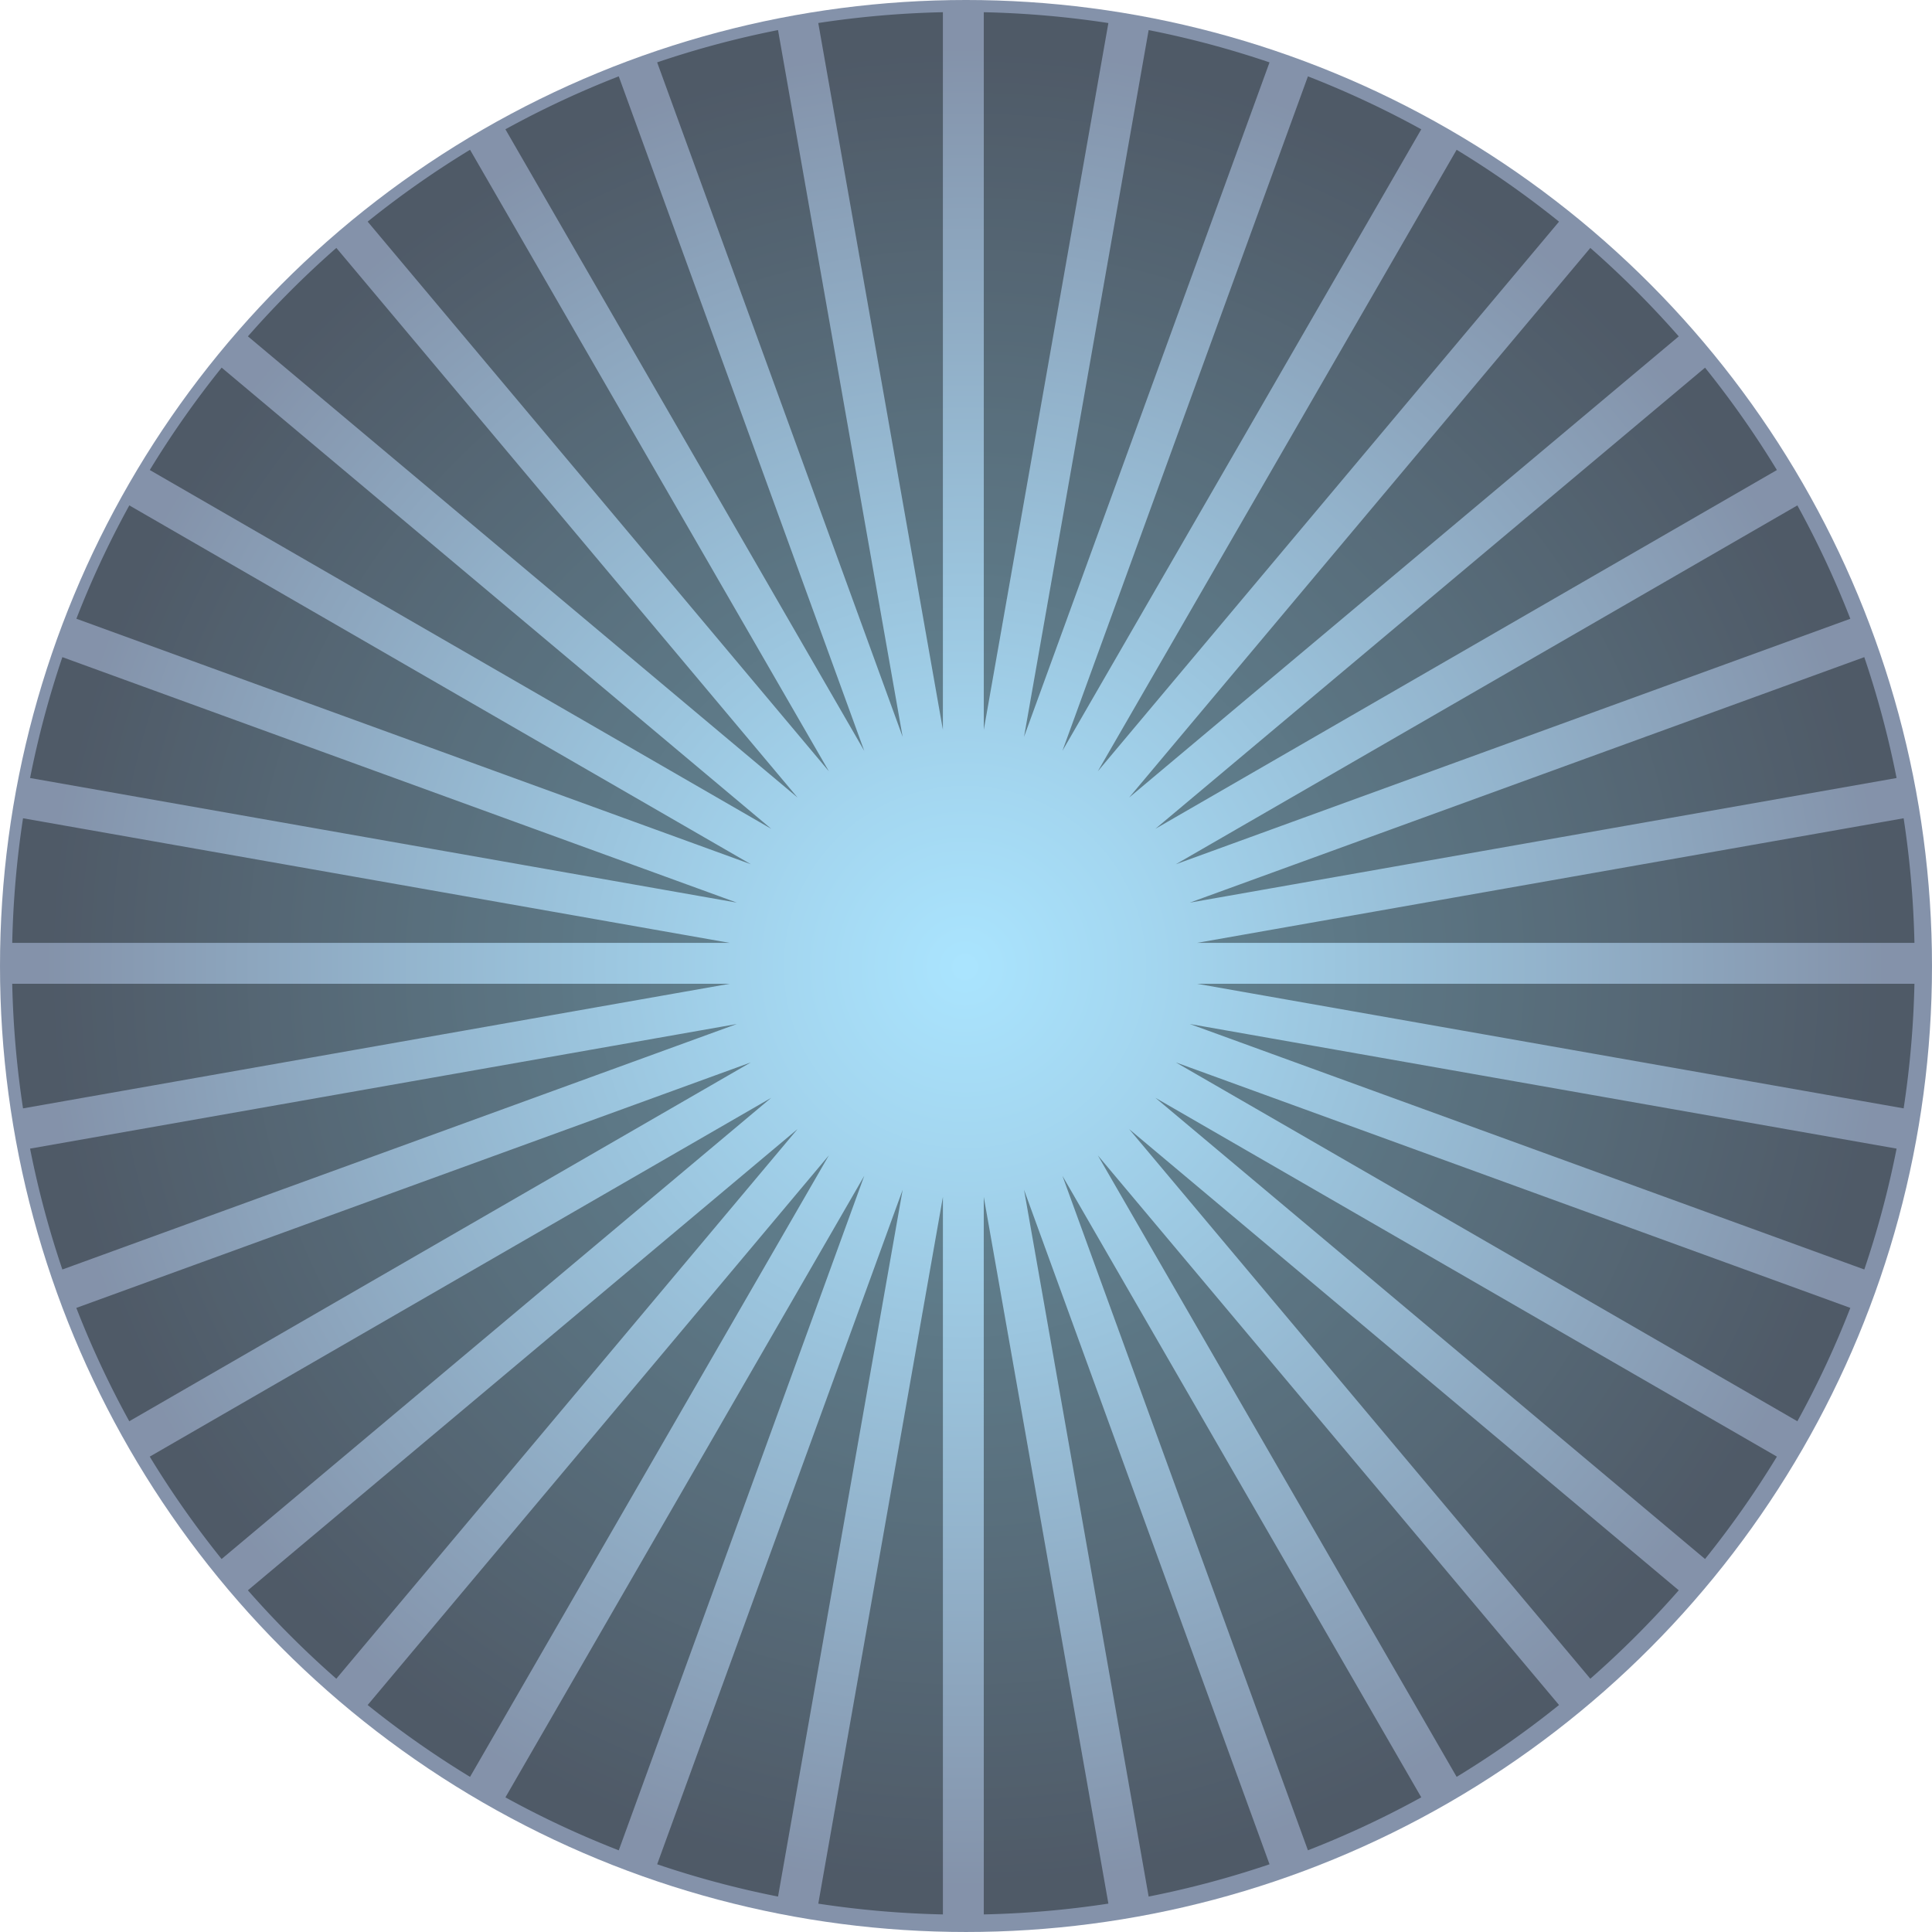 <svg xmlns="http://www.w3.org/2000/svg" xmlns:xlink="http://www.w3.org/1999/xlink" width="263.991" height="263.991" viewBox="0 0 263.991 263.991">
  <defs>
    <radialGradient id="radial-gradient" cx="0.5" cy="0.5" r="0.5" gradientTransform="matrix(0.924, 0.383, -0.383, 0.924, 0.229, -0.153)" gradientUnits="objectBoundingBox">
      <stop offset="0" stop-color="#56cbff"/>
      <stop offset="0.186" stop-color="#49afe2"/>
      <stop offset="0.586" stop-color="#28699a"/>
      <stop offset="0.946" stop-color="#092655"/>
    </radialGradient>
    <radialGradient id="radial-gradient-2" cx="0.5" cy="0.5" r="0.5" gradientTransform="translate(0)" gradientUnits="objectBoundingBox">
      <stop offset="0.93" stop-color="#000503"/>
      <stop offset="0.94" stop-color="#010807"/>
      <stop offset="0.952" stop-color="#051015"/>
      <stop offset="0.965" stop-color="#0b1f2d"/>
      <stop offset="0.978" stop-color="#14334e"/>
      <stop offset="0.991" stop-color="#204d77"/>
      <stop offset="1" stop-color="#296197"/>
    </radialGradient>
  </defs>
  <g id="go" transform="translate(-104 -567)">
    <ellipse id="Ellipse_5" data-name="Ellipse 5" cx="131.995" cy="131.995" rx="131.995" ry="131.995" transform="translate(104 567)" opacity="0.5" fill="url(#radial-gradient)" style="mix-blend-mode: screen;isolation: isolate"/>
    <path id="Tracé_36" data-name="Tracé 36" d="M503.816,1200.089l92.162-33.544a129.754,129.754,0,0,1,4.412,16.516ZM344.387,1188.56a131.422,131.422,0,0,0-1.476,17.028h98.044Zm.963,45.141a129.692,129.692,0,0,0,4.412,16.516l92.162-33.544Zm-2.439-22.528a131.418,131.418,0,0,0,1.476,17.028l96.568-17.028Zm32.2,82.879a131.429,131.429,0,0,0,12.084,12.083l63.017-75.1Zm-23.442-38.587a129.776,129.776,0,0,0,7.235,15.488l84.927-49.032Zm10.032,20.322a130.875,130.875,0,0,0,9.819,13.99l75.1-63.019ZM387.2,1110.626a131.248,131.248,0,0,0-12.084,12.084l75.1,63.016Zm38.587-23.443a129.768,129.768,0,0,0-15.488,7.235l49.032,84.927Zm21.763-6.323a129.457,129.457,0,0,0-16.516,4.412l33.544,92.162Zm-97.788,85.683a129.744,129.744,0,0,0-4.412,16.516l96.574,17.028Zm120.316,9.921v-98.044a131.261,131.261,0,0,0-17.028,1.476Zm-78.6,133.262a130.762,130.762,0,0,0,13.989,9.819l49.03-84.922Zm-32.567-163.918a129.7,129.7,0,0,0-7.235,15.488l92.162,33.544Zm12.615-18.823a130.869,130.869,0,0,0-9.819,13.99l84.923,49.03Zm33.941-29.77a130.736,130.736,0,0,0-13.989,9.82l63.018,75.1Zm181.368,173.737a130,130,0,0,0,7.235-15.488l-92.161-33.544Zm-12.616,18.823a130.868,130.868,0,0,0,9.819-13.99l-84.922-49.029Zm21.762-39.559a129.7,129.7,0,0,0,4.412-16.516l-96.574-17.028Zm-37.437,55.918a131.345,131.345,0,0,0,12.084-12.083l-75.1-63.017Zm44.288-100.546a131.411,131.411,0,0,0-1.476-17.028l-96.568,17.028Zm-1.476,22.612a131.311,131.311,0,0,0,1.476-17.028H504.786Zm-81.4,101.377a129.727,129.727,0,0,0,15.488-7.236l-49.033-84.926Zm-49.876,8.762V1240.3l-17.028,96.568A131.4,131.4,0,0,0,470.078,1338.34Zm5.585,0a131.392,131.392,0,0,0,17.027-1.476L475.663,1240.3Zm-44.629-6.851a129.689,129.689,0,0,0,16.516,4.412l17.028-96.574Zm67.157,4.412a129.716,129.716,0,0,0,16.516-4.412l-33.544-92.163Zm42.085-16.355a130.782,130.782,0,0,0,13.99-9.819l-63.018-75.1Zm-129.977,2.8a129.671,129.671,0,0,0,15.488,7.236l33.544-92.161Zm65.364-243.921v98.044L492.69,1079.9A131.255,131.255,0,0,0,475.663,1078.421Zm108.373,62.554a130.724,130.724,0,0,0-9.819-13.989L499.114,1190Zm10.032,20.321a130.021,130.021,0,0,0-7.235-15.488l-84.926,49.032Zm-23.443-38.586a131.24,131.24,0,0,0-12.084-12.084l-63.017,75.1Zm-16.36-15.676a130.744,130.744,0,0,0-13.99-9.82l-49.029,84.922Zm-18.823-12.617a129.771,129.771,0,0,0-15.488-7.235l-33.545,92.161Zm-20.736-9.145a129.448,129.448,0,0,0-16.516-4.412l-17.028,96.574Z" transform="translate(-237.24 -509.751)" opacity="0.4" fill="url(#radial-gradient-2)" style="mix-blend-mode: screen;isolation: isolate"/>
  </g>
</svg>
